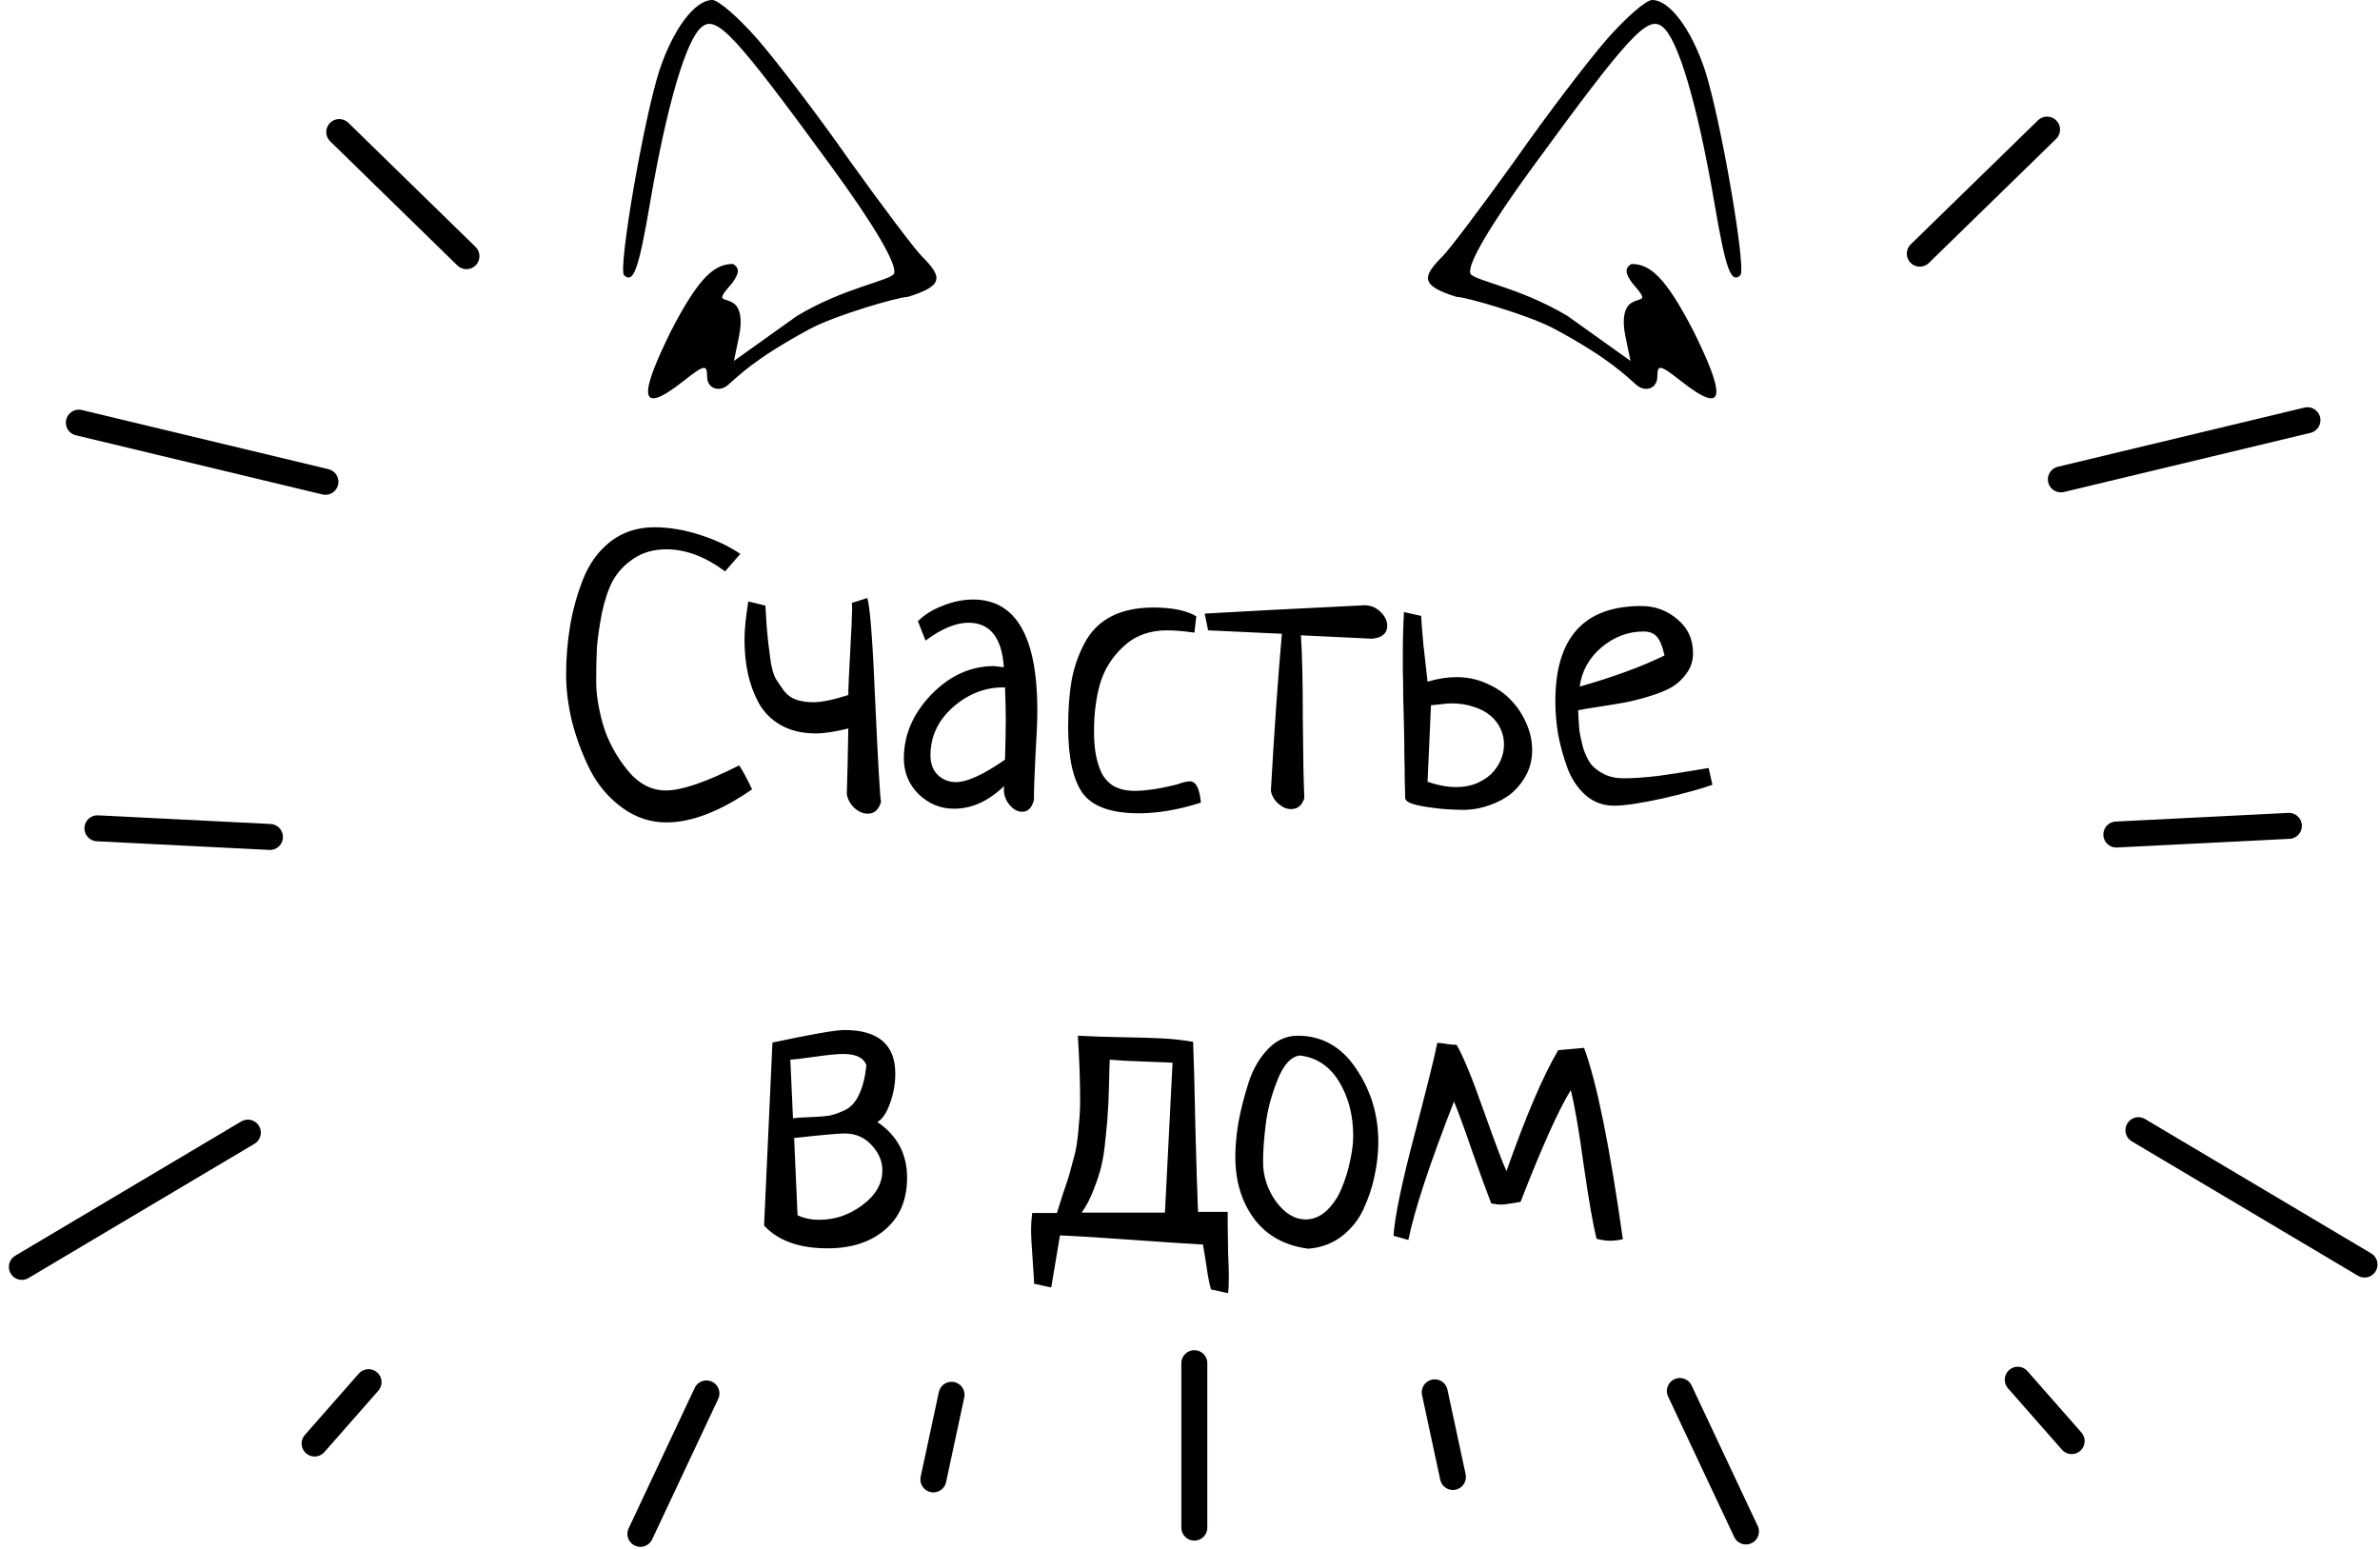<svg width="275" height="179" viewBox="0 0 275 179" fill="none" xmlns="http://www.w3.org/2000/svg">
<rect x="0" y="0" width="275" height="179" fill="#808080" stroke="none"/>
<g clip-path="url(#clip0)">
<rect width="275" height="179" fill="white"/>
<rect width="275" height="179" fill="white"/>
<path d="M185.698 4.5C183.598 6.9 178.698 13.3 174.998 18.6C171.198 23.9 167.498 28.8 166.698 29.6C164.298 32 164.113 33 168.298 34.3C169.358 34.3 176.66 36.41 179.613 38C186.113 41.5 187.929 43.5 189.113 44.5C190.113 45.344 191.498 44.9 191.498 43.5C191.498 42.1 191.798 42.1 194.198 44C199.882 48.5 198.998 45 195.698 38.3C192.398 31.9 190.613 30.5 188.498 30.5C187.698 31 187.798 31.6 188.598 32.7C190.613 35 189.598 34.3 188.498 35C187.698 35.5 187.398 36.8 187.798 38.8L188.398 41.7L181.113 36.5C175.613 33.2 170.198 32.4 169.898 31.6C169.498 30.6 172.198 26 177.098 19.3C188.198 4.1 190.398 1.7 192.098 3.1C193.898 4.5 196.098 12 197.998 22.9C199.398 31.2 199.998 32.8 201.098 31.8C201.798 31 198.798 13.6 196.998 8.1C195.398 3.3 192.898 1.4573e-05 190.898 1.4573e-05C190.198 1.4573e-05 187.898 2 185.698 4.5Z" fill="black"/>
<path d="M87.504 4.5C89.604 6.9 94.504 13.3 98.204 18.6C102.004 23.9 105.704 28.8 106.504 29.6C108.904 32 109.089 33 104.904 34.3C103.844 34.3 96.542 36.41 93.589 38C87.089 41.5 85.273 43.5 84.089 44.5C83.089 45.344 81.704 44.9 81.704 43.5C81.704 42.1 81.404 42.1 79.004 44C73.32 48.5 74.204 45 77.504 38.3C80.804 31.9 82.589 30.5 84.704 30.5C85.504 31 85.404 31.6 84.604 32.7C82.589 35 83.604 34.3 84.704 35C85.504 35.5 85.804 36.8 85.404 38.8L84.804 41.7L92.089 36.5C97.589 33.2 103.004 32.4 103.304 31.6C103.704 30.6 101.004 26 96.104 19.3C85.004 4.1 82.804 1.7 81.104 3.1C79.304 4.5 77.104 12 75.204 22.9C73.804 31.2 73.204 32.8 72.104 31.8C71.404 31 74.404 13.6 76.204 8.1C77.804 3.3 80.304 1.4573e-05 82.304 1.4573e-05C83.004 1.4573e-05 85.304 2 87.504 4.5Z" fill="black"/>
<path d="M85.54 63.996L83.782 66.018C81.497 64.318 79.241 63.469 77.015 63.469C75.55 63.469 74.29 63.82 73.235 64.523C72.181 65.227 71.375 66.076 70.818 67.072C70.291 68.068 69.866 69.328 69.544 70.852C69.251 72.375 69.061 73.693 68.973 74.807C68.914 75.92 68.885 77.224 68.885 78.718C68.885 80.183 69.148 81.853 69.676 83.728C70.232 85.573 71.155 87.302 72.444 88.913C73.733 90.524 75.228 91.33 76.927 91.33C78.772 91.33 81.6 90.363 85.408 88.43C85.789 88.986 86.287 89.909 86.902 91.198C83.211 93.747 79.915 95.022 77.015 95.022C75.14 95.022 73.426 94.45 71.873 93.308C70.32 92.165 69.09 90.715 68.182 88.957C67.303 87.199 66.614 85.368 66.116 83.464C65.647 81.53 65.413 79.699 65.413 77.971C65.413 76.066 65.56 74.221 65.853 72.434C66.145 70.617 66.644 68.801 67.347 66.984C68.05 65.168 69.105 63.703 70.511 62.59C71.946 61.477 73.645 60.92 75.608 60.92C77.308 60.92 79.065 61.213 80.882 61.799C82.698 62.385 84.251 63.117 85.54 63.996ZM98.416 69.665L100.218 69.094C100.54 70.178 100.848 74.25 101.141 81.311C101.463 88.342 101.683 92.121 101.8 92.648C101.536 93.557 101.023 94.011 100.262 94.011C99.734 94.011 99.222 93.791 98.724 93.352C98.255 92.912 97.962 92.385 97.845 91.769C97.903 90.1 97.962 87.565 98.02 84.167C96.497 84.548 95.237 84.738 94.241 84.738C92.718 84.738 91.399 84.431 90.286 83.815C89.173 83.2 88.309 82.351 87.693 81.267C87.107 80.183 86.683 79.04 86.419 77.839C86.155 76.608 86.023 75.29 86.023 73.884C86.023 72.77 86.17 71.306 86.463 69.489L88.44 69.973C88.47 70.353 88.514 71.086 88.572 72.17C88.66 73.225 88.733 73.986 88.792 74.455C88.851 74.924 88.939 75.598 89.056 76.477C89.202 77.326 89.393 77.971 89.627 78.41C89.891 78.82 90.198 79.274 90.55 79.772C90.931 80.27 91.399 80.622 91.956 80.827C92.542 81.032 93.216 81.135 93.978 81.135C94.944 81.135 96.292 80.856 98.02 80.3C98.02 79.538 98.094 77.853 98.24 75.246C98.387 72.609 98.46 70.969 98.46 70.324C98.46 69.943 98.445 69.724 98.416 69.665ZM106.941 74.016L106.062 71.774C106.824 71.013 107.791 70.412 108.963 69.973C110.135 69.504 111.292 69.269 112.435 69.269C117.386 69.269 119.861 73.547 119.861 82.102C119.861 83.273 119.788 85.002 119.642 87.287C119.524 89.572 119.466 91.286 119.466 92.429C119.231 93.337 118.777 93.791 118.104 93.791C117.576 93.791 117.093 93.527 116.653 93C116.214 92.473 115.994 91.887 115.994 91.242C115.994 91.037 116.009 90.891 116.038 90.803C114.222 92.561 112.288 93.439 110.237 93.439C108.685 93.439 107.322 92.883 106.15 91.769C105.008 90.627 104.437 89.25 104.437 87.639C104.437 84.914 105.491 82.453 107.601 80.256C109.739 78.059 112.156 76.96 114.852 76.96C114.969 76.96 115.086 76.975 115.203 77.004C115.32 77.004 115.452 77.019 115.599 77.048C115.774 77.077 115.906 77.092 115.994 77.092C115.76 73.664 114.397 71.95 111.907 71.95C110.442 71.95 108.787 72.639 106.941 74.016ZM116.126 87.77C116.185 85.72 116.214 84.167 116.214 83.112C116.214 82.233 116.185 81.003 116.126 79.421H115.774C113.694 79.45 111.79 80.227 110.062 81.75C108.362 83.273 107.513 85.119 107.513 87.287C107.513 88.225 107.791 88.972 108.348 89.528C108.934 90.085 109.637 90.363 110.457 90.363C111.746 90.363 113.636 89.499 116.126 87.77ZM138.23 71.203L138.011 73.093C136.78 72.917 135.726 72.829 134.847 72.829C132.825 72.829 131.155 73.444 129.837 74.675C128.519 75.876 127.61 77.311 127.112 78.981C126.644 80.622 126.409 82.453 126.409 84.475C126.409 85.412 126.468 86.247 126.585 86.98C126.702 87.712 126.907 88.43 127.2 89.133C127.522 89.836 128.006 90.393 128.65 90.803C129.324 91.184 130.145 91.374 131.111 91.374C132.4 91.374 134.041 91.125 136.033 90.627C136.648 90.393 137.132 90.275 137.483 90.275C138.187 90.275 138.611 91.096 138.758 92.736C136.18 93.557 133.792 93.967 131.595 93.967C128.401 93.967 126.233 93.19 125.091 91.638C123.978 90.056 123.421 87.507 123.421 83.991C123.421 81.94 123.553 80.153 123.816 78.63C124.109 77.077 124.607 75.642 125.311 74.323C126.014 72.976 127.024 71.95 128.343 71.247C129.69 70.544 131.331 70.192 133.265 70.192C135.433 70.192 137.088 70.529 138.23 71.203ZM139.593 72.829L139.197 70.895C143.123 70.661 149.305 70.339 157.742 69.929C158.445 69.958 159.046 70.222 159.544 70.72C160.042 71.218 160.291 71.745 160.291 72.302C160.291 73.181 159.705 73.679 158.533 73.796L150.315 73.4C150.462 75.598 150.535 78.806 150.535 83.024C150.564 87.214 150.623 90.275 150.711 92.209C150.447 93.059 149.935 93.483 149.173 93.483C148.675 93.483 148.191 93.278 147.723 92.868C147.254 92.458 146.961 91.96 146.844 91.374C147.254 84.167 147.679 78.117 148.118 73.225L139.593 72.829ZM162.225 70.72L164.202 71.159C164.261 72.097 164.349 73.195 164.466 74.455C164.612 75.715 164.773 77.15 164.949 78.762C166.121 78.41 167.234 78.234 168.289 78.234C169.549 78.234 170.721 78.483 171.805 78.981C172.889 79.45 173.812 80.08 174.573 80.871C175.335 81.662 175.936 82.57 176.375 83.596C176.814 84.592 177.034 85.617 177.034 86.672C177.034 87.697 176.814 88.635 176.375 89.484C175.936 90.334 175.35 91.066 174.617 91.682C173.885 92.268 173.035 92.722 172.068 93.044C171.102 93.395 170.076 93.571 168.992 93.571C168.787 93.571 168.333 93.557 167.63 93.527C166.927 93.498 166.18 93.425 165.389 93.308C164.627 93.22 163.938 93.088 163.323 92.912C162.708 92.736 162.386 92.487 162.356 92.165C162.356 91.667 162.342 90.993 162.312 90.144C162.312 89.265 162.298 88.298 162.269 87.243C162.269 86.189 162.254 85.09 162.225 83.947C162.195 82.775 162.166 81.647 162.137 80.564C162.137 79.48 162.122 78.483 162.093 77.575C162.093 76.667 162.093 75.949 162.093 75.422C162.093 73.781 162.137 72.214 162.225 70.72ZM165.345 81.486L164.949 90.319C166.121 90.73 167.234 90.935 168.289 90.935C169.109 90.935 169.856 90.803 170.53 90.539C171.233 90.246 171.819 89.88 172.288 89.44C172.757 88.972 173.123 88.444 173.387 87.858C173.65 87.272 173.782 86.657 173.782 86.013C173.782 85.368 173.65 84.768 173.387 84.211C173.123 83.625 172.728 83.112 172.2 82.673C171.673 82.233 171.028 81.897 170.267 81.662C169.505 81.398 168.641 81.267 167.674 81.267C167.352 81.267 167 81.296 166.619 81.355C166.238 81.384 165.813 81.428 165.345 81.486ZM197.425 88.737L197.864 90.671C196.575 91.14 194.656 91.667 192.107 92.253C189.588 92.81 187.713 93.088 186.482 93.088C185.223 93.088 184.124 92.678 183.187 91.857C182.249 91.008 181.546 89.939 181.077 88.649C180.608 87.331 180.257 86.042 180.022 84.782C179.817 83.493 179.715 82.233 179.715 81.003C179.715 73.679 183.025 70.017 189.646 70.017C191.229 70.017 192.62 70.529 193.821 71.555C195.022 72.551 195.623 73.855 195.623 75.466C195.623 76.345 195.374 77.121 194.876 77.795C194.407 78.469 193.821 79.011 193.118 79.421C192.444 79.802 191.565 80.153 190.481 80.476C189.427 80.798 188.489 81.032 187.669 81.179C186.849 81.325 185.867 81.486 184.725 81.662C183.582 81.838 182.791 81.97 182.352 82.058C182.381 82.907 182.425 83.654 182.483 84.299C182.571 84.943 182.718 85.647 182.923 86.408C183.157 87.141 183.45 87.756 183.802 88.254C184.183 88.723 184.695 89.118 185.34 89.44C185.984 89.763 186.746 89.924 187.625 89.924C188.68 89.924 189.969 89.836 191.492 89.66C193.016 89.455 194.363 89.25 195.535 89.045C196.736 88.84 197.366 88.737 197.425 88.737ZM182.527 79.333C186.512 78.19 189.778 76.989 192.327 75.73C192.122 74.763 191.844 74.06 191.492 73.62C191.141 73.181 190.613 72.961 189.91 72.961C188.123 72.961 186.497 73.576 185.032 74.807C183.597 76.037 182.762 77.546 182.527 79.333ZM89.253 120.456C93.794 119.489 96.563 119.006 97.559 119.006C101.485 119.006 103.448 120.69 103.448 124.06C103.448 125.231 103.243 126.374 102.833 127.487C102.452 128.571 101.968 129.289 101.382 129.641C103.667 131.193 104.81 133.332 104.81 136.057C104.81 138.635 103.96 140.642 102.261 142.077C100.591 143.513 98.379 144.23 95.626 144.23C92.344 144.23 89.898 143.352 88.287 141.594L89.253 120.456ZM91.758 131.486L92.154 140.407C92.886 140.759 93.721 140.935 94.659 140.935C96.475 140.935 98.145 140.363 99.668 139.221C101.192 138.078 101.954 136.745 101.954 135.222C101.954 134.167 101.543 133.2 100.723 132.321C99.903 131.413 98.863 130.959 97.603 130.959C96.871 130.959 94.922 131.135 91.758 131.486ZM91.319 122.434L91.626 129.201C92.066 129.143 92.74 129.099 93.648 129.069C94.556 129.04 95.289 128.981 95.845 128.894C96.402 128.776 97.017 128.557 97.691 128.234C98.365 127.883 98.892 127.282 99.273 126.433C99.683 125.583 99.961 124.47 100.108 123.093C99.815 122.214 98.921 121.774 97.427 121.774C96.753 121.774 95.699 121.877 94.263 122.082C92.828 122.287 91.846 122.404 91.319 122.434ZM121.465 148.757L119.488 148.317C119.488 147.995 119.429 147.043 119.312 145.461C119.195 143.879 119.136 142.736 119.136 142.033C119.136 141.447 119.18 140.817 119.268 140.144H122.125C122.271 139.646 122.505 138.898 122.828 137.902C123.179 136.906 123.414 136.203 123.531 135.793C123.648 135.383 123.809 134.782 124.014 133.991C124.249 133.171 124.395 132.482 124.454 131.926C124.542 131.34 124.615 130.622 124.673 129.772C124.761 128.923 124.805 128.029 124.805 127.092C124.805 124.895 124.717 122.419 124.542 119.665C126.182 119.753 127.911 119.812 129.727 119.841C131.573 119.87 133.082 119.914 134.253 119.973C135.425 120.031 136.626 120.163 137.857 120.368C137.945 122.36 138.033 125.642 138.121 130.212C138.238 134.753 138.34 138.02 138.428 140.012H141.856V141.33C141.856 142.092 141.871 143.176 141.9 144.582C141.958 145.988 141.988 146.926 141.988 147.395C141.988 148.273 141.958 148.947 141.9 149.416L139.922 148.977C139.805 148.566 139.688 148.039 139.571 147.395C139.483 146.779 139.38 146.105 139.263 145.373C139.146 144.641 139.058 144.113 139 143.791C137.33 143.703 134.664 143.527 131.001 143.264C127.369 143 124.527 142.824 122.476 142.736L121.465 148.757ZM128.233 122.434C128.204 122.873 128.174 123.796 128.145 125.202C128.116 126.579 128.072 127.634 128.013 128.366C127.984 129.099 127.896 130.124 127.75 131.442C127.632 132.731 127.471 133.815 127.266 134.694C127.061 135.544 126.753 136.481 126.343 137.507C125.962 138.503 125.508 139.367 124.981 140.1H134.605L135.484 122.785C135.074 122.756 133.99 122.712 132.232 122.653C130.503 122.595 129.17 122.521 128.233 122.434ZM142.735 133.64C142.735 132.468 142.852 131.164 143.086 129.729C143.35 128.293 143.731 126.784 144.229 125.202C144.727 123.62 145.474 122.302 146.47 121.247C147.466 120.192 148.624 119.665 149.942 119.665C152.754 119.665 155.01 120.939 156.709 123.488C158.409 126.008 159.258 128.82 159.258 131.926C159.258 133.244 159.112 134.562 158.819 135.881C158.555 137.17 158.13 138.444 157.544 139.704C156.958 140.964 156.109 142.019 154.996 142.868C153.912 143.688 152.637 144.157 151.172 144.274C148.477 143.923 146.397 142.78 144.932 140.847C143.467 138.884 142.735 136.481 142.735 133.64ZM150.206 121.95C149.18 122.067 148.316 123.005 147.613 124.763C146.91 126.521 146.456 128.234 146.25 129.904C146.045 131.545 145.943 132.995 145.943 134.255C145.943 135.896 146.441 137.419 147.437 138.825C148.462 140.202 149.605 140.891 150.865 140.891C151.773 140.891 152.593 140.539 153.326 139.836C154.058 139.133 154.629 138.269 155.04 137.243C155.479 136.188 155.801 135.134 156.006 134.079C156.241 133.024 156.358 132.087 156.358 131.267C156.358 128.864 155.816 126.77 154.732 124.982C153.648 123.195 152.139 122.185 150.206 121.95ZM180.044 121.335L183.033 121.071C184.498 125.026 185.992 132.395 187.515 143.176C187.017 143.293 186.519 143.352 186.021 143.352C185.582 143.352 185.069 143.278 184.483 143.132C184.073 141.521 183.575 138.679 182.989 134.606C182.432 130.534 181.934 127.648 181.495 125.949C180.059 128.293 178.125 132.6 175.694 138.869C175.489 138.898 175.123 138.957 174.595 139.045C174.097 139.133 173.716 139.177 173.453 139.177C173.13 139.177 172.75 139.133 172.31 139.045C171.841 137.844 171.138 135.925 170.201 133.288C169.292 130.622 168.56 128.615 168.003 127.268C165.191 134.475 163.433 139.807 162.73 143.264L161.016 142.78C161.163 140.554 161.968 136.672 163.433 131.135C164.898 125.568 165.777 122.023 166.07 120.5C166.421 120.5 166.817 120.544 167.256 120.632C167.725 120.69 168.077 120.72 168.311 120.72C169.073 122.038 170.113 124.572 171.431 128.322C172.75 132.043 173.628 134.372 174.068 135.31C176.294 128.981 178.287 124.323 180.044 121.335Z" fill="black"/>
<line x1="138" y1="176.5" x2="138" y2="157.5" stroke="black" stroke-width="3" stroke-linecap="round" stroke-linejoin="round"/>
<line x1="81.627" y1="160.996" x2="73.996" y2="177.221" stroke="black" stroke-width="3" stroke-linecap="round" stroke-linejoin="round"/>
<line x1="107.848" y1="170.929" x2="109.947" y2="161.152" stroke="black" stroke-width="3" stroke-linecap="round" stroke-linejoin="round"/>
<line x1="39.199" y1="15.255" x2="53.897" y2="29.598" stroke="black" stroke-width="3" stroke-linecap="round" stroke-linejoin="round"/>
<line x1="42.585" y1="159.693" x2="36.352" y2="166.783" stroke="black" stroke-width="3" stroke-linecap="round" stroke-linejoin="round"/>
<line x1="28.639" y1="130.861" x2="2.523" y2="146.375" stroke="black" stroke-width="3" stroke-linecap="round" stroke-linejoin="round"/>
<line x1="31.192" y1="96.701" x2="11.257" y2="95.701" stroke="black" stroke-width="3" stroke-linecap="round" stroke-linejoin="round"/>
<path d="M9.11 48.832L37.602 55.668" stroke="black" stroke-width="3" stroke-linecap="round" stroke-linejoin="round"/>
<line x1="1.5" y1="-1.5" x2="19.43" y2="-1.5" transform="matrix(0.426 0.905 0.905 -0.426 194.819 158.719)" stroke="black" stroke-width="3" stroke-linecap="round" stroke-linejoin="round"/>
<line x1="1.5" y1="-1.5" x2="11.5" y2="-1.5" transform="matrix(-0.21 -0.978 -0.978 0.21 166.728 172.43)" stroke="black" stroke-width="3" stroke-linecap="round" stroke-linejoin="round"/>
<line x1="1.5" y1="-1.5" x2="22.037" y2="-1.5" transform="matrix(-0.716 0.698 0.698 0.716 238.651 15)" stroke="black" stroke-width="3" stroke-linecap="round" stroke-linejoin="round"/>
<line x1="1.5" y1="-1.5" x2="10.94" y2="-1.5" transform="matrix(0.66 0.751 0.751 -0.66 233.279 157.296)" stroke="black" stroke-width="3" stroke-linecap="round" stroke-linejoin="round"/>
<line x1="1.5" y1="-1.5" x2="31.877" y2="-1.5" transform="matrix(0.86 0.511 0.511 -0.86 246.565 128.525)" stroke="black" stroke-width="3" stroke-linecap="round" stroke-linejoin="round"/>
<line x1="1.5" y1="-1.5" x2="21.436" y2="-0.5" transform="matrix(1 0 0 -1 243.035 94.92)" stroke="black" stroke-width="3" stroke-linecap="round" stroke-linejoin="round"/>
<path d="M266.618 48.552L238.126 55.387" stroke="black" stroke-width="3" stroke-linecap="round" stroke-linejoin="round"/>
</g>
<defs>
<clipPath id="clip0">
<rect width="275" height="179" fill="white"/>
</clipPath>
</defs>
</svg>
